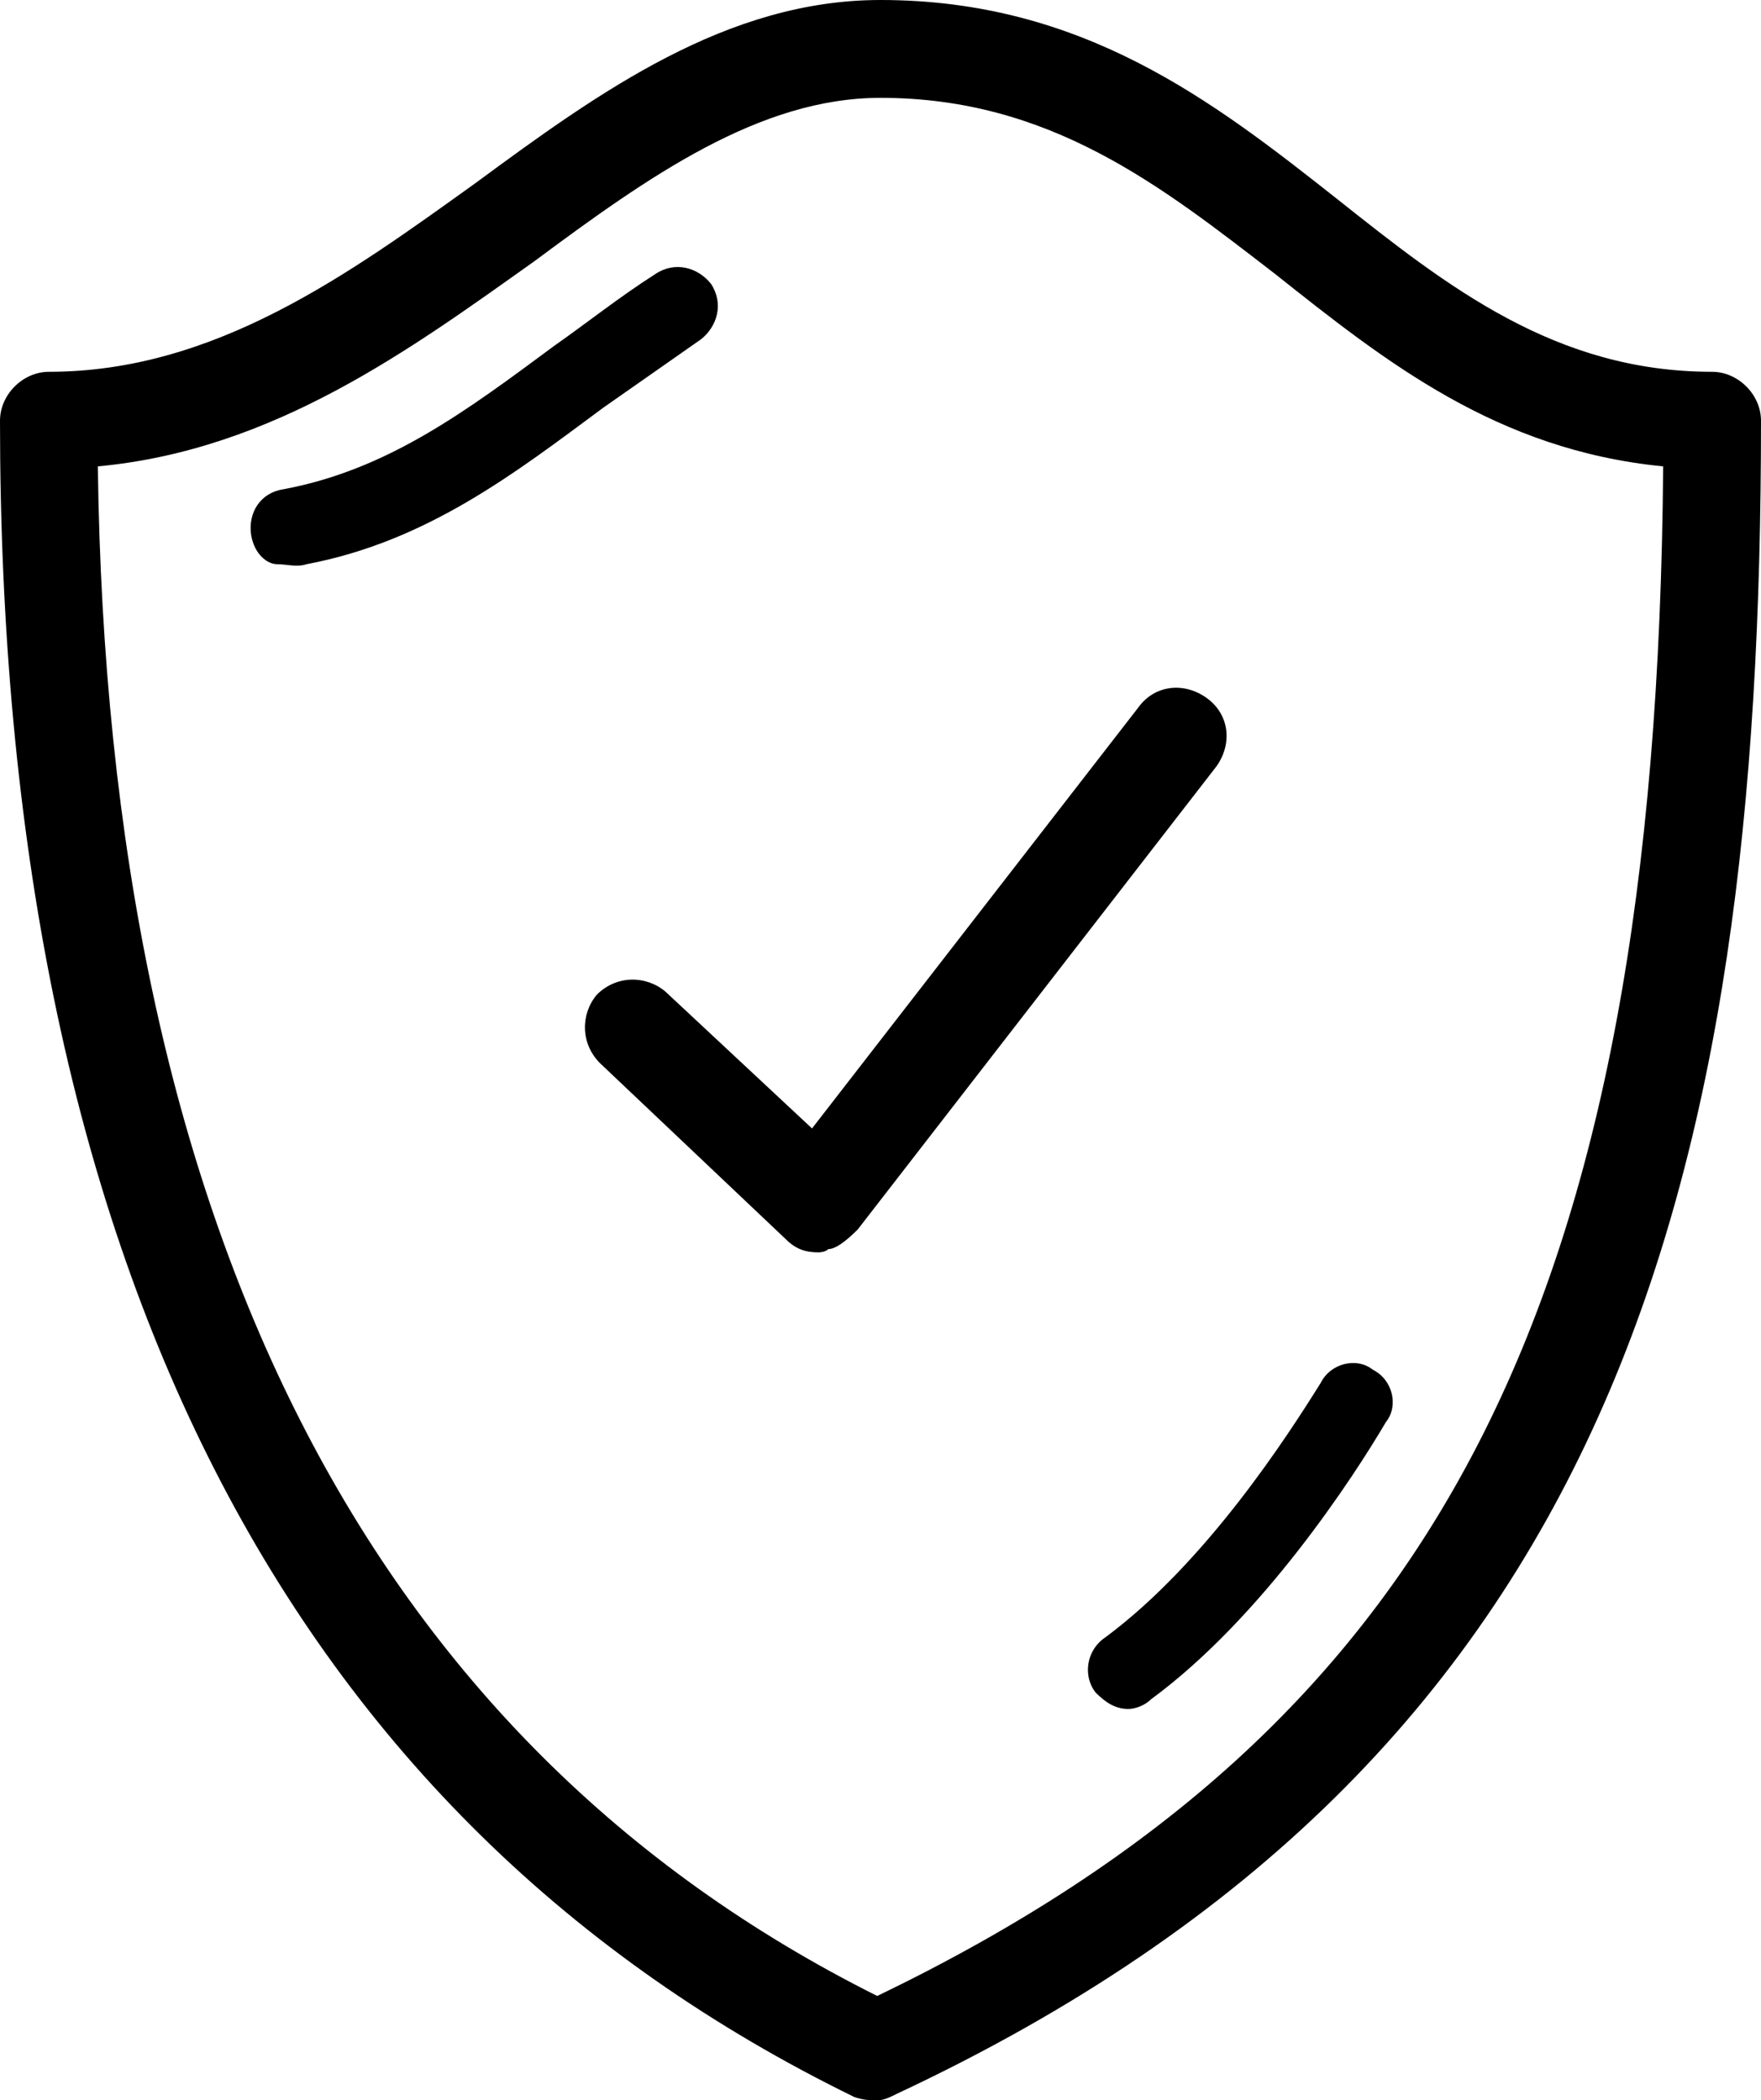 <?xml version="1.0" encoding="utf-8"?>
<!-- Generator: Adobe Illustrator 19.1.0, SVG Export Plug-In . SVG Version: 6.00 Build 0)  -->
<svg version="1.1" id="Layer_1" xmlns="http://www.w3.org/2000/svg" xmlns:xlink="http://www.w3.org/1999/xlink" x="0px" y="0px"
	 viewBox="-22 18.6 54 64.4" style="enable-background:new -22 18.6 54 64.4;" xml:space="preserve">
<g>
	<path d="M4.9,83c-0.2,0-0.4,0-0.7-0.1C-13.2,74.4-22,57.2-22,31.5c0-0.8,0.7-1.5,1.5-1.5c5.1,0,9.2-3,13.1-5.8
		c3.8-2.8,7.7-5.6,12.4-5.6c6.2,0,10.2,3.1,14,6.1c3.4,2.7,6.7,5.3,11.5,5.3c0.8,0,1.5,0.7,1.5,1.5c0,23.4-4.5,41-26.5,51.3
		C5.3,82.9,5.1,83,4.9,83z M-19,32.9c0.3,23.3,8.3,39.1,23.9,46.9C22.1,71.5,28.8,58.6,29,32.9c-5.1-0.5-8.5-3.2-11.9-5.9
		c-3.5-2.7-6.9-5.4-12.1-5.4c-3.7,0-7.1,2.4-10.6,5C-9.4,29.3-13.6,32.4-19,32.9z"/>
</g>
<g>
	<path d="M12.6,71c-0.4,0-0.7-0.2-1-0.5c-0.4-0.5-0.3-1.3,0.3-1.7c3.1-2.3,5.6-6.2,6.6-7.8c0.3-0.6,1.1-0.8,1.6-0.4
		c0.6,0.3,0.8,1.1,0.4,1.6c-1,1.7-3.8,6-7.2,8.5C13.1,70.9,12.8,71,12.6,71z"/>
</g>
<g>
	<path d="M-13.5,35.9c-0.3,0-0.7-0.3-0.8-0.9c-0.1-0.7,0.3-1.3,1-1.4c3.2-0.6,5.6-2.4,8.3-4.4c1-0.7,2-1.5,3.1-2.2
		c0.6-0.4,1.3-0.2,1.7,0.3C0.2,27.9,0,28.6-0.5,29c-1,0.7-2,1.4-3,2.1c-2.7,2-5.4,4.1-9.1,4.8C-12.9,36-13.2,35.9-13.5,35.9z"/>
</g>
<g>
	<path d="M3.1,57c-0.4,0-0.7-0.1-1-0.4l-5.7-5.4c-0.6-0.6-0.6-1.5-0.1-2.1c0.6-0.6,1.5-0.6,2.1-0.1l4.5,4.2l10-12.9
		c0.5-0.7,1.4-0.8,2.1-0.3c0.7,0.5,0.8,1.4,0.3,2.1l-11,14.2c-0.4,0.4-0.7,0.6-0.9,0.6C3.3,57,3.1,57,3.1,57z"/>
</g>
</svg>
